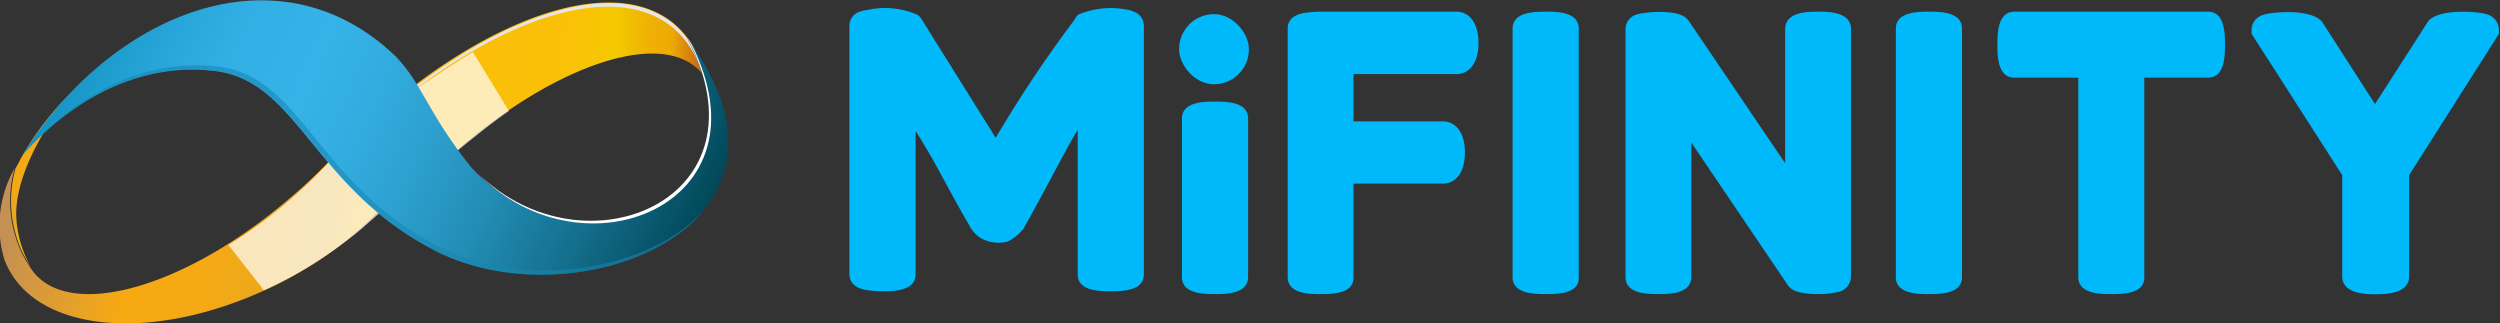 <svg xmlns="http://www.w3.org/2000/svg" xmlns:xlink="http://www.w3.org/1999/xlink" viewBox="0 0 132.62 17.16"><rect x="0" y="0" width="132.62" height="17.16" fill="#333333" stroke="none"/><defs><style>.cls-1{isolation:isolate;}.cls-2{fill:url(#linear-gradient);}.cls-3{fill:url(#linear-gradient-2);}.cls-11,.cls-4{mix-blend-mode:soft-light;}.cls-5{fill:#e7e5e5;}.cls-6{fill:url(#linear-gradient-3);}.cls-7{fill:url(#linear-gradient-4);}.cls-8{mix-blend-mode:multiply;opacity:0.71;fill:url(#linear-gradient-5);}.cls-9{fill:url(#linear-gradient-6);}.cls-10{fill:#1786b2;mix-blend-mode:darken;opacity:0.57;}.cls-11{fill:#fff;}.cls-12{fill:#00b9fb;}</style><linearGradient id="linear-gradient" x1="38.94" y1="12.26" x2="60.45" y2="12.26" gradientTransform="translate(-22.37 -7.16) rotate(0.6)" gradientUnits="userSpaceOnUse"><stop offset="0.01" stop-color="#f59f28"/><stop offset="0.04" stop-color="#f6a225"/><stop offset="0.34" stop-color="#fbbe0a"/><stop offset="0.61" stop-color="#fac008"/><stop offset="0.73" stop-color="#f6c702"/><stop offset="0.75" stop-color="#f4ca00"/><stop offset="0.78" stop-color="#f2c101"/><stop offset="0.84" stop-color="#efb003"/><stop offset="0.89" stop-color="#eeaa04"/><stop offset="1" stop-color="#b64817"/></linearGradient><linearGradient id="linear-gradient-2" x1="38.94" y1="12.45" x2="60.45" y2="12.45" xlink:href="#linear-gradient"/><linearGradient id="linear-gradient-3" x1="170.95" y1="63.84" x2="192.57" y2="63.84" gradientTransform="matrix(0.93, 0.21, -0.23, 1, -143.49, -89.76)" gradientUnits="userSpaceOnUse"><stop offset="0.01" stop-color="#c49152"/><stop offset="0.18" stop-color="#e19e2e"/><stop offset="0.34" stop-color="#f7a912"/><stop offset="0.55" stop-color="#f4a915"/><stop offset="0.71" stop-color="#eaa81d"/><stop offset="0.78" stop-color="#e3a823"/><stop offset="0.83" stop-color="#edb119"/><stop offset="0.91" stop-color="#f8bb0e"/><stop offset="1" stop-color="#fbbe0a"/></linearGradient><linearGradient id="linear-gradient-4" x1="173.95" y1="57.76" x2="171.99" y2="68.28" xlink:href="#linear-gradient-3"/><linearGradient id="linear-gradient-5" x1="3692.37" y1="-1929.66" x2="3707.67" y2="-1914.35" gradientTransform="matrix(-0.08, 0.92, -0.64, -0.05, -929.4, -3483.99)" gradientUnits="userSpaceOnUse"><stop offset="0.11" stop-color="#fff"/><stop offset="0.61" stop-color="#878787"/><stop offset="0.95" stop-color="#fff"/></linearGradient><linearGradient id="linear-gradient-6" x1="42.21" y1="15.98" x2="3.86" y2="-1.74" gradientUnits="userSpaceOnUse"><stop offset="0.01" stop-color="#04202a"/><stop offset="0.16" stop-color="#034b5d"/><stop offset="0.28" stop-color="#146e8c"/><stop offset="0.4" stop-color="#228cb4"/><stop offset="0.51" stop-color="#2da1d0"/><stop offset="0.6" stop-color="#33ade1"/><stop offset="0.67" stop-color="#35b2e7"/><stop offset="0.77" stop-color="#32afe4"/><stop offset="0.85" stop-color="#28a6d9"/><stop offset="0.94" stop-color="#1897c7"/><stop offset="1" stop-color="#0687b3"/></linearGradient></defs><g class="cls-1"><g id="Layer_2" data-name="Layer 2"><g id="Layer_1-2" data-name="Layer 1"><path class="cls-2" d="M37.33,4a2.26,2.26,0,0,1,.16.26,6.64,6.64,0,0,0-.61-1.62c-2.25-4.13-8.5-2.89-14.74,1.78a23.2,23.2,0,0,0-4.39,4.28,17.64,17.64,0,0,1,2.15,1.52,10.54,10.54,0,0,0,1.32.8c.39-.46.81-.91,1.24-1.36C28,4,35.09,1.06,37.33,4Z"/><path class="cls-3" d="M37.72,7.54l.12,0a4.93,4.93,0,0,0-.35-3.21A10.34,10.34,0,0,1,37.72,7.54Z"/><g class="cls-4"><path class="cls-5" d="M37.48,4.28A2.33,2.33,0,0,0,37.31,4l0,0c.05.16.09.32.13.48a3,3,0,0,1,.18.36A4.88,4.88,0,0,0,37.48,4.28Z"/><path class="cls-5" d="M22.08,4.71c6.21-4.71,12.46-6,14.73-1.86A6.4,6.4,0,0,1,37.29,4l0,0a2.33,2.33,0,0,1,.17.26,7.08,7.08,0,0,0-.62-1.62C34.6-1.46,28.35-.19,22.13,4.52a22.82,22.82,0,0,0-5.72,6.26l0,0A23.07,23.07,0,0,1,22.08,4.71Z"/></g><polygon points="5.95 3.25 5.95 3.25 5.95 3.25 5.95 3.25"/><path class="cls-6" d="M20.3,8.78c-.58-.49-1.16-.95-1.7-1.47A29.06,29.06,0,0,1,15,10.83C9.46,15.43,3.46,17,1.63,14.23l-.08-.13a5.78,5.78,0,0,1-.77-1.69,6.37,6.37,0,0,1,0-3.49,6.19,6.19,0,0,0-.54,4.87C1.71,17.63,8,18.28,14.38,15.24a19.86,19.86,0,0,0,7-5.48Z"/><path class="cls-7" d="M6.81,3a3.74,3.74,0,0,0-.87.18v0l0,0c-1.23.88-1.27.89,0,0A14.11,14.11,0,0,0,3.78,4.91,15.29,15.29,0,0,0,1.06,8.49h0C1,8.64.9,8.78.83,8.92a6.37,6.37,0,0,0,0,3.49,5.78,5.78,0,0,0,.77,1.69,5.89,5.89,0,0,1-.74-2.76c0-2.42,2.07-5.62,3.46-6.82a3.88,3.88,0,0,1,2.18-1A2.19,2.19,0,0,1,6.81,3Z"/><path class="cls-8" d="M12.12,13a25.59,25.59,0,0,0,5.69-4.8l.42-.46c.33-.31.74-1,1.07-1.25.83-.43,2.37-1.51,4-2.59.69-.46,1.4-.91,1.79-1.13L27,5.89c-1.18.77-4.22,3.33-5.29,4.24-.34.29.07-.34-.25,0l-2.27,2A22.71,22.71,0,0,1,14,15.4Z"/><path class="cls-9" d="M36.46,2.05C41.09,10.81,30.55,14.92,25,8.88,22.69,6,22.43,4.49,21,3,14.77-3,5.81.71,1.16,8.28c.62-.74,4.55-5.23,10.27-4.51,4.42.55,5.15,6.21,11.69,9.55C30.54,17.11,43.88,12,36.46,2.05Z"/><path class="cls-10" d="M23.31,13.1c-6.54-3.34-7.26-9-11.68-9.56C6.17,2.86,2.34,6.91,1.46,7.93h0c1.16-1.27,4.85-4.8,10-4.16,4.42.55,5.15,6.21,11.69,9.55,4.59,2.35,11.46,1.27,14.26-2.24C34.47,14.41,27.81,15.39,23.31,13.1Z"/><path class="cls-11" d="M36.68,2.34,36.46,2C41,10.6,31,14.72,25.37,9.21,30.91,14.89,41,10.87,36.68,2.34Z"/><path class="cls-12" d="M60.2.64,60,.56a4.47,4.47,0,0,0-2.79.21l0,0a.83.83,0,0,0-.21.28,66.73,66.73,0,0,0-4.18,6.26l-3.9-6.24v0a1,1,0,0,0-.22-.27l0,0A4.26,4.26,0,0,0,46.06.52a1.91,1.91,0,0,0-.51.12.79.79,0,0,0-.49.72V14.55c0,.26.12.72.94.84a4.79,4.79,0,0,0,.81.06c.57,0,1.76,0,1.76-.9V6.94c.25.4.74,1.19,1.27,2.17.75,1.38,1.24,2.28,1.5,2.7l.15.28a2,2,0,0,0,.5.52,1.93,1.93,0,0,0,1.4.22.87.87,0,0,0,.33-.17,2.31,2.31,0,0,0,.57-.53c.07-.11.18-.31.34-.6s.55-1,1.16-2.14,1.06-2,1.38-2.49c0,0,0,1.43,0,1.51v6.14c0,.9,1.18.9,1.75.9s1.76,0,1.76-.9V1.36A.79.79,0,0,0,60.2.64Z"/><path class="cls-12" d="M64.46,5.87c-1.12,0-1.27.2-1.27.42V14.7c0,.22.15.42,1.27.42s1.27-.2,1.27-.42V6.29C65.73,6.07,65.58,5.87,64.46,5.87Z"/><path class="cls-12" d="M64.46,15.6c-.57,0-1.76,0-1.76-.9V6.29c0-.9,1.19-.9,1.76-.9s1.75,0,1.75.9V14.7C66.21,15.6,65,15.6,64.46,15.6Zm-.79-1a3.94,3.94,0,0,0,.79.06,4,4,0,0,0,.79-.06V6.41a4,4,0,0,0-.79-.06,3.94,3.94,0,0,0-.79.06Z"/><path class="cls-12" d="M77.28,1.11H70c-.77,0-1.16.09-1.16.41V14.7c0,.22.15.42,1.27.42s1.26-.2,1.26-.42V9.26h5.24c.4,0,.67-.46.67-1.17S77,6.92,76.56,6.92H71.32V3.45h6c.41,0,.67-.46.67-1.17S77.69,1.11,77.28,1.11Z"/><path class="cls-12" d="M70.06,15.6c-.57,0-1.75,0-1.75-.9V1.52c0-.84,1-.87,1.63-.9h7.34c.53,0,1.15.44,1.15,1.66s-.62,1.65-1.15,1.65H71.8V6.44h4.76c.53,0,1.15.43,1.15,1.65s-.62,1.65-1.15,1.65H71.8v5C71.8,15.6,70.62,15.6,70.06,15.6Zm-.79-1a4,4,0,0,0,.79.06,4,4,0,0,0,.78-.06V8.78h5.72s.18-.23.18-.69-.13-.67-.18-.69H70.84V3h6.44s.19-.18.19-.68-.15-.68-.18-.69v0H70a4.08,4.08,0,0,0-.68.06Z"/><path class="cls-12" d="M96.45,1.11c-1.12,0-1.27.21-1.27.43v8.69l-6-8.88,0,0a3.76,3.76,0,0,0-2.21-.09.33.33,0,0,0-.23.31V14.69c0,.14,0,.43,1.26.43s1.27-.29,1.27-.43V6l6,8.87c.14.19.67.26,1.17.26a3.72,3.72,0,0,0,1-.1c.26-.08.31-.23.31-.33V1.54C97.71,1.32,97.56,1.11,96.45,1.11Z"/><path class="cls-12" d="M96.41,15.6c-1.1,0-1.42-.26-1.56-.46L89.72,7.56v7.13c0,.91-1.18.91-1.75.91s-1.74,0-1.74-.91V1.54a.81.81,0,0,1,.53-.75C87.12.64,89,.45,89.49,1l.09.1L94.7,8.66V1.54c0-.92,1.22-.92,1.75-.92s1.74,0,1.74.92V14.69a.84.84,0,0,1-.64.79A4.75,4.75,0,0,1,96.41,15.6Zm-.8-1.06a2.13,2.13,0,0,0,.8.1,4,4,0,0,0,.82-.07V1.66a3,3,0,0,0-.78-.07,3.09,3.09,0,0,0-.79.07V11.8L88.82,1.67a4.68,4.68,0,0,0-1.63,0V14.57a3.34,3.34,0,0,0,.78.06,3.39,3.39,0,0,0,.79-.06V4.42Z"/><path class="cls-12" d="M102.33,1.1c-1.12,0-1.28.2-1.28.42V14.7c0,.22.16.42,1.28.42s1.27-.2,1.27-.42V1.52C103.6,1.3,103.45,1.1,102.33,1.1Z"/><path class="cls-12" d="M102.33,15.6c-.57,0-1.76,0-1.76-.9V1.52c0-.9,1.19-.9,1.76-.9s1.75,0,1.75.9V14.7C104.08,15.6,102.9,15.6,102.33,15.6Zm-.79-1a3.94,3.94,0,0,0,.79.06,4.12,4.12,0,0,0,.79-.06V1.65a3.09,3.09,0,0,0-.79-.07,3,3,0,0,0-.79.07Z"/><path class="cls-12" d="M82,1.1c-1.12,0-1.27.2-1.27.42V14.7c0,.22.15.42,1.27.42s1.27-.2,1.27-.42V1.52C83.31,1.3,83.16,1.1,82,1.1Z"/><path class="cls-12" d="M82,15.6c-.57,0-1.76,0-1.76-.9V1.52c0-.9,1.19-.9,1.76-.9s1.75,0,1.75.9V14.7C83.79,15.6,82.61,15.6,82,15.6Zm-.79-1a3.94,3.94,0,0,0,.79.06,4,4,0,0,0,.79-.06V1.65A3.09,3.09,0,0,0,82,1.58a3,3,0,0,0-.79.07Z"/><path class="cls-12" d="M117.15,1.11H106.88c-.21,0-.41.15-.41,1.26s.2,1.26.41,1.26h3.87V14.7c0,.22.16.42,1.27.42s1.26-.2,1.26-.42V3.63h3.87c.22,0,.42-.15.42-1.26S117.37,1.11,117.15,1.11Z"/><path class="cls-12" d="M112,15.6c-.57,0-1.75,0-1.75-.9V4.12h-3.39c-.9,0-.9-1.18-.9-1.75s0-1.75.9-1.75h10.27c.9,0,.9,1.18.9,1.75s0,1.75-.9,1.75h-3.38V14.7C113.77,15.6,112.59,15.6,112,15.6Zm-.78-1a5.1,5.1,0,0,0,1.56,0V3.15H117a3.89,3.89,0,0,0,.06-.78,3.89,3.89,0,0,0-.06-.78H107a3.21,3.21,0,0,0-.06.78,3.21,3.21,0,0,0,.06.78h4.23Z"/><path class="cls-12" d="M131.83,1.24c-.47-.17-2.25-.21-2.58.21l-3.2,5-3.21-5c-.31-.41-2.07-.38-2.55-.22-.27.09-.32.24-.32.35v.07l4.8,7.5v5.51c0,.11,0,.47,1.27.47s1.27-.36,1.27-.47V9.15l4.82-7.5V1.58C132.13,1.47,132.08,1.33,131.83,1.24Z"/><path class="cls-12" d="M126,15.61c-.43,0-1.75,0-1.75-.95V9.29l-4.81-7.5V1.58a.85.85,0,0,1,.65-.8c.47-.16,2.56-.32,3.1.39l0,0,2.8,4.35,2.82-4.39c.56-.7,2.68-.52,3.12-.37h0a.86.86,0,0,1,.63.8V1.8L127.8,9.29v5.37C127.8,15.61,126.48,15.61,126,15.61Zm-.79-1a2.3,2.3,0,0,0,.79.09,2.2,2.2,0,0,0,.79-.09V9l4.73-7.35a4.49,4.49,0,0,0-1.94.1l-3.57,5.56-3.59-5.56a4.39,4.39,0,0,0-1.92-.1L125.25,9Z"/><rect class="cls-12" x="62.55" y="0.75" width="3.7" height="3.72" rx="1.85"/></g></g></g></svg>
